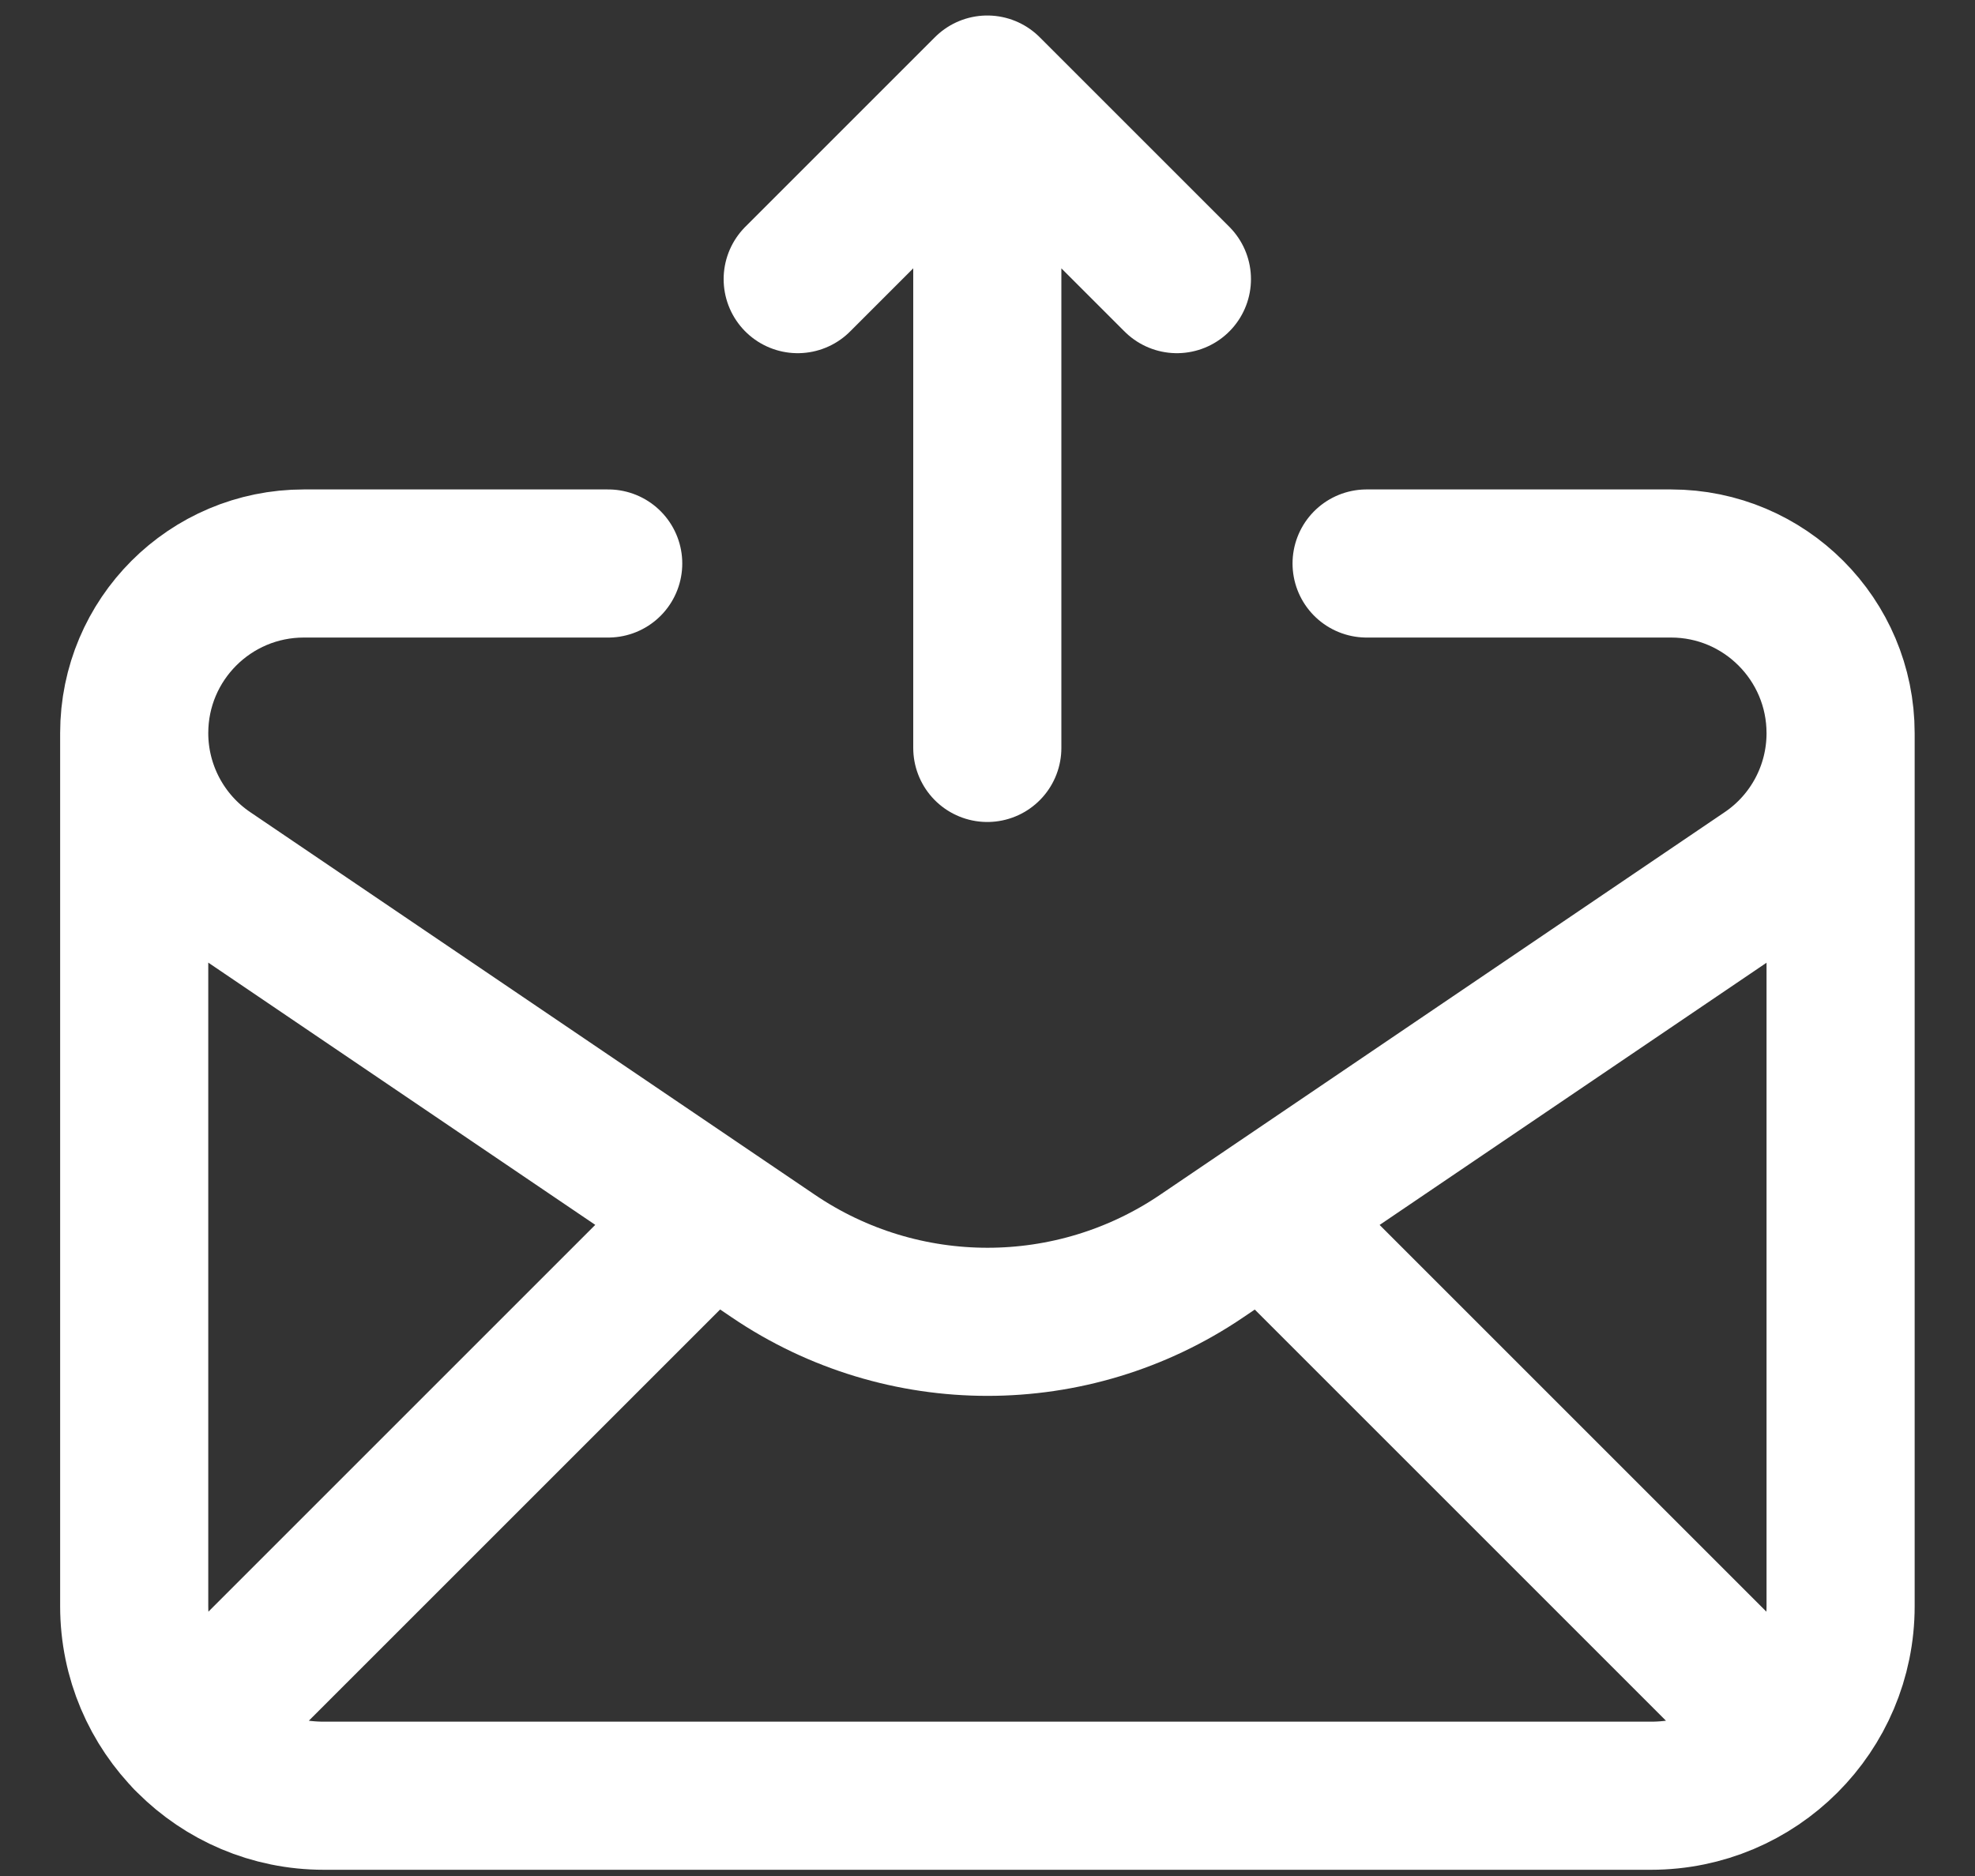 <svg width="20" height="19" viewBox="0 0 20 19" fill="none" xmlns="http://www.w3.org/2000/svg">
<rect x="0" y="0" width="20" height="19" fill="#333333" stroke="none"/>
<path d="M6.159 5.707L3.077 5.707C2.128 5.707 1.359 6.476 1.359 7.425C1.359 7.994 1.642 8.527 2.113 8.846L7.832 12.722C9.141 13.609 10.859 13.609 12.168 12.722L17.885 8.847C18.357 8.528 18.639 7.995 18.639 7.426C18.639 6.477 17.87 5.707 16.922 5.707H13.839M1.359 7.44L1.359 16.267C1.359 17.328 2.219 18.187 3.279 18.187L16.719 18.187C17.78 18.187 18.639 17.328 18.639 16.267L18.639 7.44M1.895 17.599L7.198 12.296M12.799 12.295L18.102 17.598M9.998 0.907V7.575M9.998 0.907L11.918 2.827M9.998 0.907L8.078 2.827" stroke="white" stroke-width="1.5" stroke-linecap="round" stroke-linejoin="round"/>
</svg>
